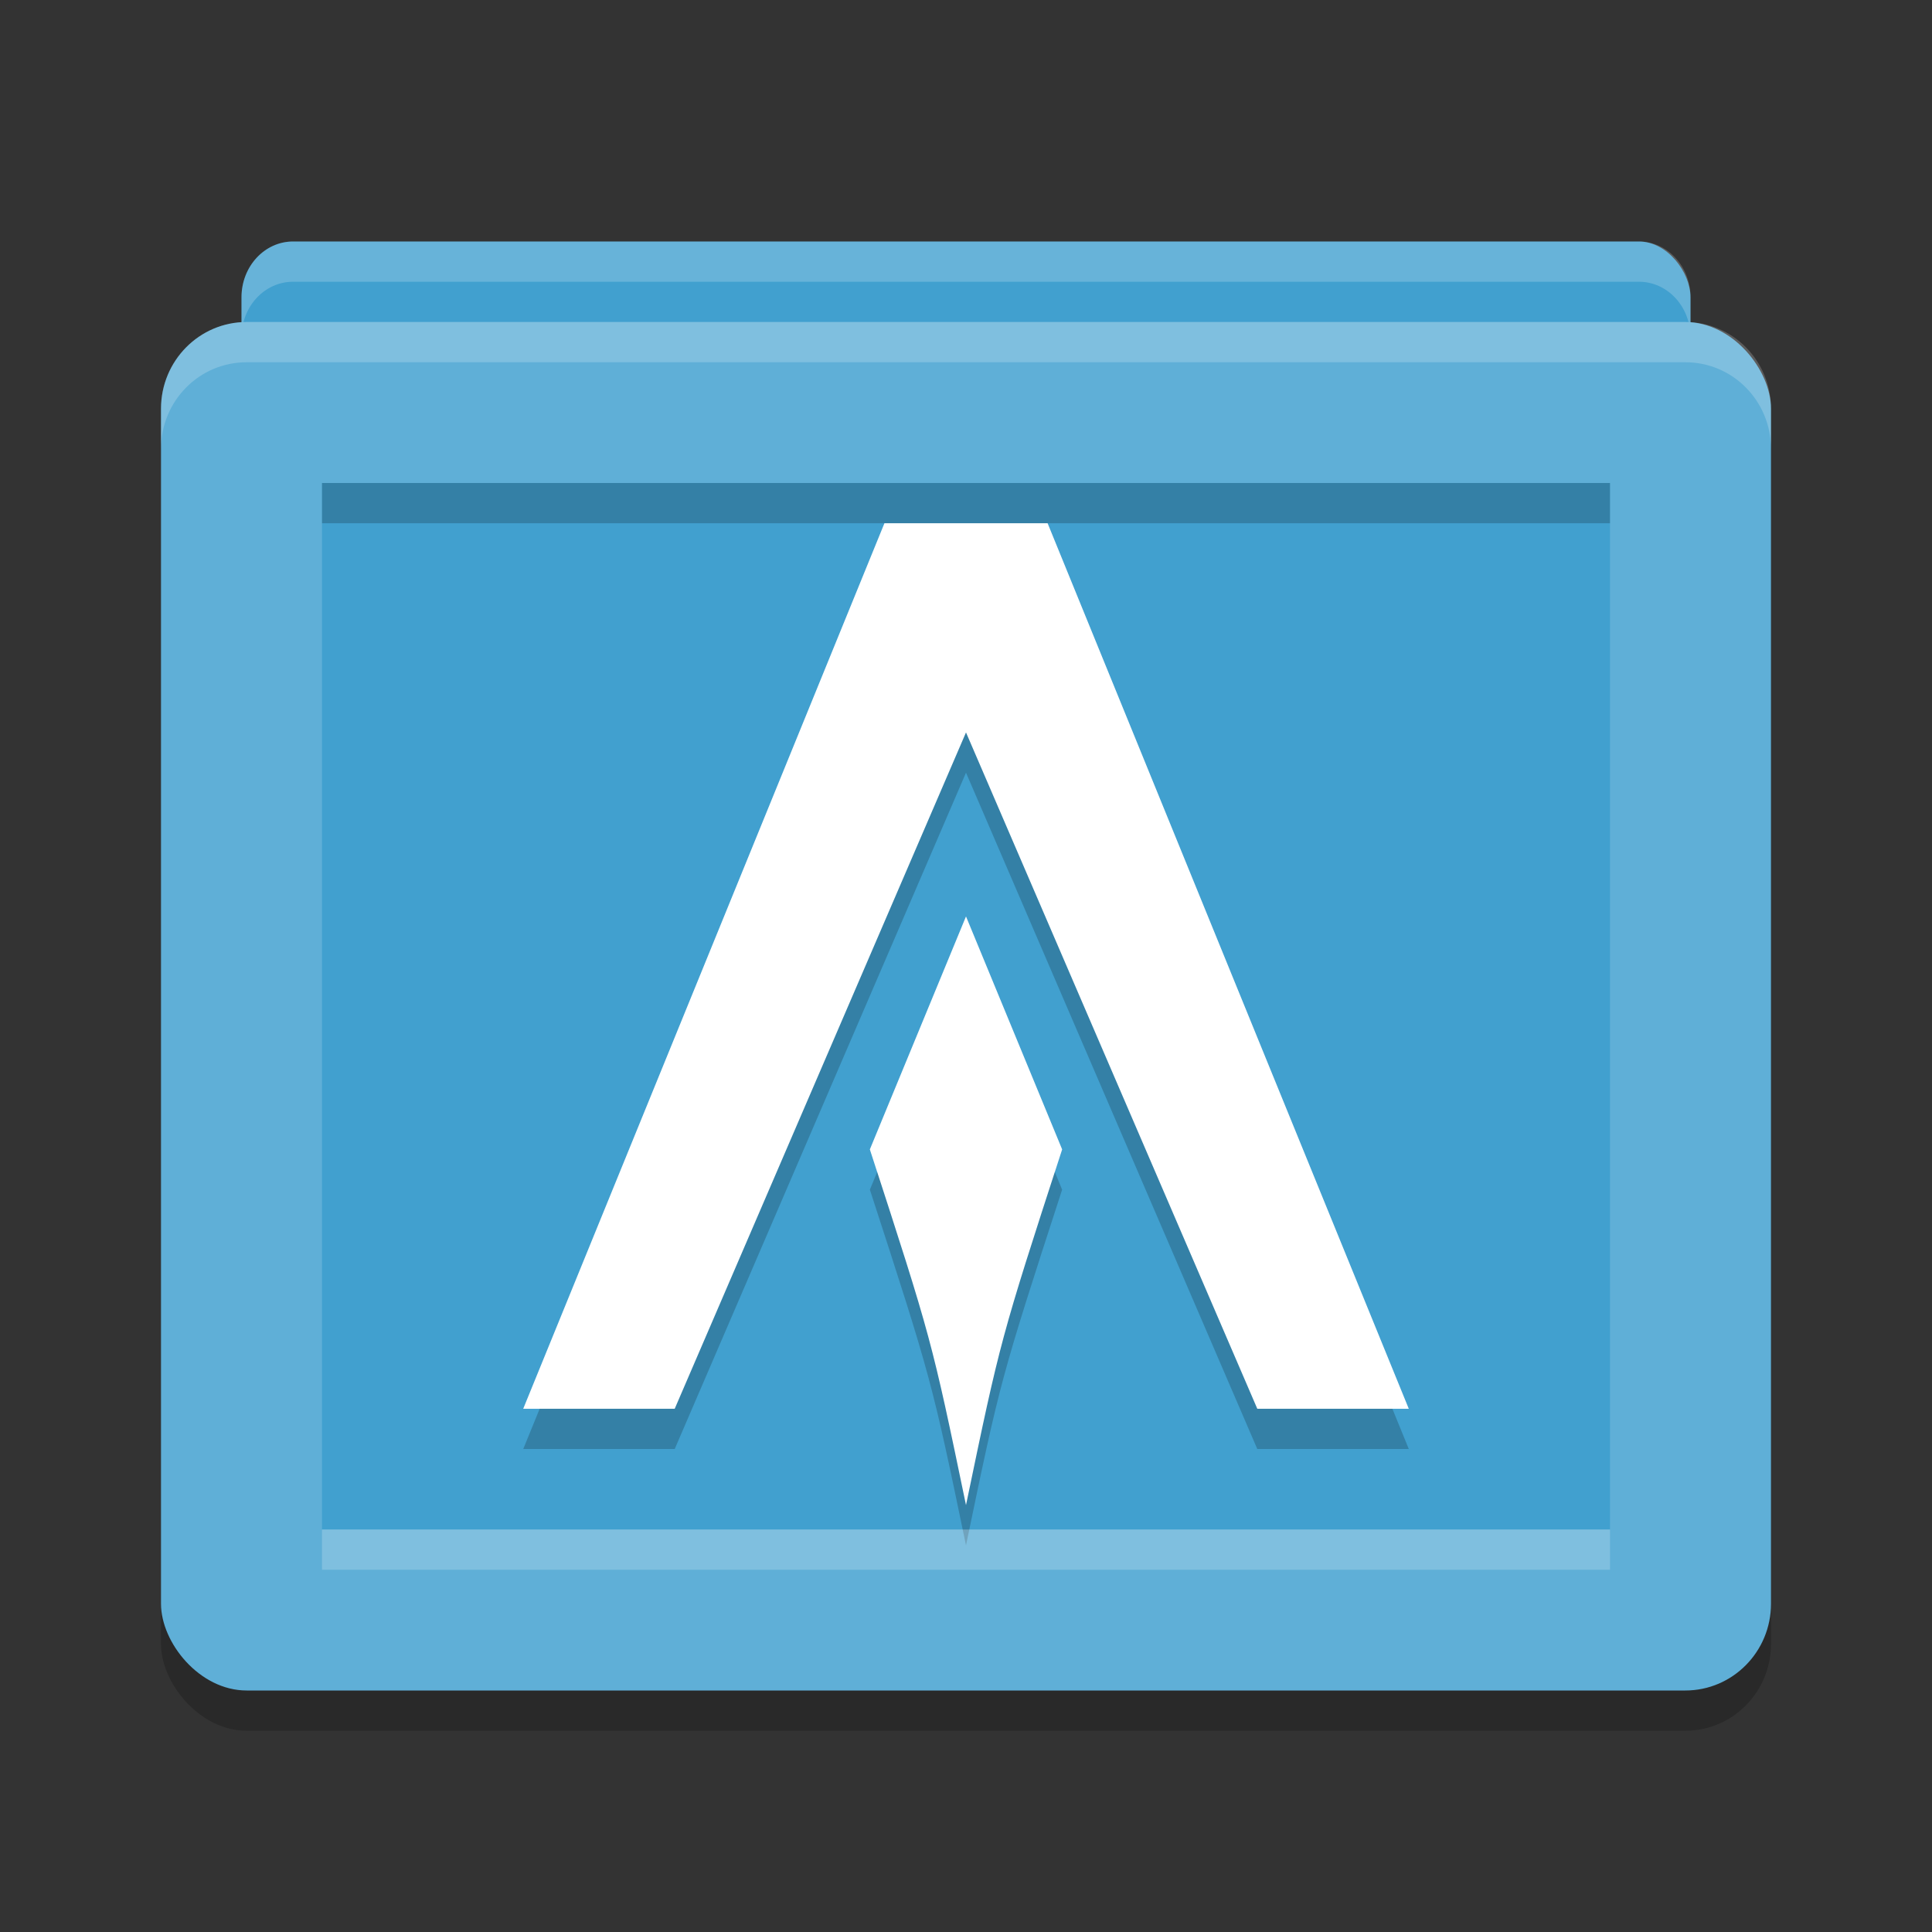 <?xml version="1.0" encoding="UTF-8" standalone="no"?>
<svg
   xmlns:dc="http://purl.org/dc/elements/1.1/"
   xmlns:cc="http://creativecommons.org/ns#"
   xmlns:rdf="http://www.w3.org/1999/02/22-rdf-syntax-ns#"
   xmlns:svg="http://www.w3.org/2000/svg"
   xmlns="http://www.w3.org/2000/svg"
   xmlns:sodipodi="http://sodipodi.sourceforge.net/DTD/sodipodi-0.dtd"
   xmlns:inkscape="http://www.inkscape.org/namespaces/inkscape"
   width="48"
   height="48"
   version="1"
   id="svg30"
   sodipodi:docname="Alacritty.svg"
   inkscape:version="0.92.5 (2060ec1f9f, 2020-04-08)">
  <rect width="100%" height="100%" fill="#333333" stroke="none"/>
  <defs
     id="defs34" />
  <sodipodi:namedview
     pagecolor="#ffffff"
     bordercolor="#5cadd6"
     borderopacity="1"
     objecttolerance="10"
     gridtolerance="10"
     guidetolerance="10"
     inkscape:pageopacity="0"
     inkscape:pageshadow="2"
     inkscape:window-width="783"
     inkscape:window-height="480"
     id="namedview32"
     showgrid="false"
     inkscape:zoom="3.4766083"
     inkscape:cx="22.394106"
     inkscape:cy="27.698957"
     inkscape:window-x="0"
     inkscape:window-y="28"
     inkscape:window-maximized="0"
     inkscape:current-layer="svg30" />
  <rect
     style="opacity:0.2"
     width="40"
     height="34"
     x="4"
     y="9"
     rx="2.129"
     ry="2.155"
     id="rect2" />
  <rect
     style="fill:#41a0cf;fill-opacity:1"
     width="36"
     height="4"
     x="6"
     y="6"
     rx="1.281"
     ry="1.386"
     id="rect4" />
  <path
     style="fill:#ffffff;fill-rule:evenodd;opacity:0.2"
     d="M 7.281 6 C 6.571 6 6 6.617 6 7.385 L 6 8.385 C 6 7.617 6.571 7 7.281 7 L 40.719 7 C 41.429 7 42 7.617 42 8.385 L 42 7.385 C 42 6.617 41.429 6 40.719 6 L 7.281 6 z"
     id="path6" />
  <rect
     style="fill:#5fafd7;fill-opacity:1"
     width="40"
     height="34"
     x="4"
     y="8"
     rx="2.129"
     ry="2.155"
     id="rect8" />
  <rect
     style="fill:#41a0cf;fill-opacity:1"
     width="32"
     height="26"
     x="8"
     y="12"
     rx="0"
     ry="0"
     id="rect10" />
  <path
     style="opacity:0.2"
     d="m 21.974,14 h 4.053 l 8.974,22 H 31.237 L 24,19.197 16.763,36 H 13 Z"
     id="path12" />
  <path
     style="opacity:0.2"
     d="m 22.182,28.175 -0.57,1.382 c 1.533,4.72 1.533,4.72 2.388,8.837 0.856,-4.117 0.856,-4.117 2.388,-8.837 L 25.818,28.175 24,23.771 Z"
     id="path14" />
  <path
     style="fill:#ffffff;fill-opacity:1"
     d="m 22.182,27.175 -0.57,1.382 c 1.533,4.72 1.533,4.72 2.388,8.837 0.856,-4.117 0.856,-4.117 2.388,-8.837 L 25.818,27.175 24,22.77 Z"
     id="path16" />
  <path
     style="fill:#ffffff;fill-opacity:1"
     d="m 21.974,13 h 4.053 L 35,35 H 31.237 L 24,18.197 16.763,35 H 13 Z"
     id="path18" />
  <rect
     style="opacity:0.2"
     width="32"
     height="1"
     x="8"
     y="12"
     id="rect20" />
  <rect
     style="opacity:0.2;fill:#ffffff"
     width="32"
     height="1"
     x="8"
     y="38"
     id="rect22" />
  <path
     style="opacity:0.2;fill:#ffffff;fill-rule:evenodd"
     d="M 6.129 8 C 4.949 8 4 8.962 4 10.156 L 4 11.156 C 4 9.962 4.949 9 6.129 9 L 41.871 9 C 43.051 9 44 9.962 44 11.156 L 44 10.156 C 44 8.962 43.051 8 41.871 8 L 6.129 8 z"
     id="path24" />
  <path
     style="fill:#ffffff;opacity:0.2"
     d="M 24 22.77 L 22.182 27.176 L 21.611 28.557 C 21.689 28.794 21.723 28.904 21.793 29.119 L 22.182 28.176 L 24 23.771 L 25.818 28.176 L 26.207 29.119 C 26.277 28.904 26.311 28.794 26.389 28.557 L 25.818 27.176 L 24 22.77 z"
     id="path26" />
  <path
     style="fill:#ffffff;opacity:0.2"
     d="M 21.975 13 L 13 35 L 13.408 35 L 21.975 14 L 26.025 14 L 34.592 35 L 35 35 L 26.025 13 L 21.975 13 z"
     id="path28" />
</svg>

